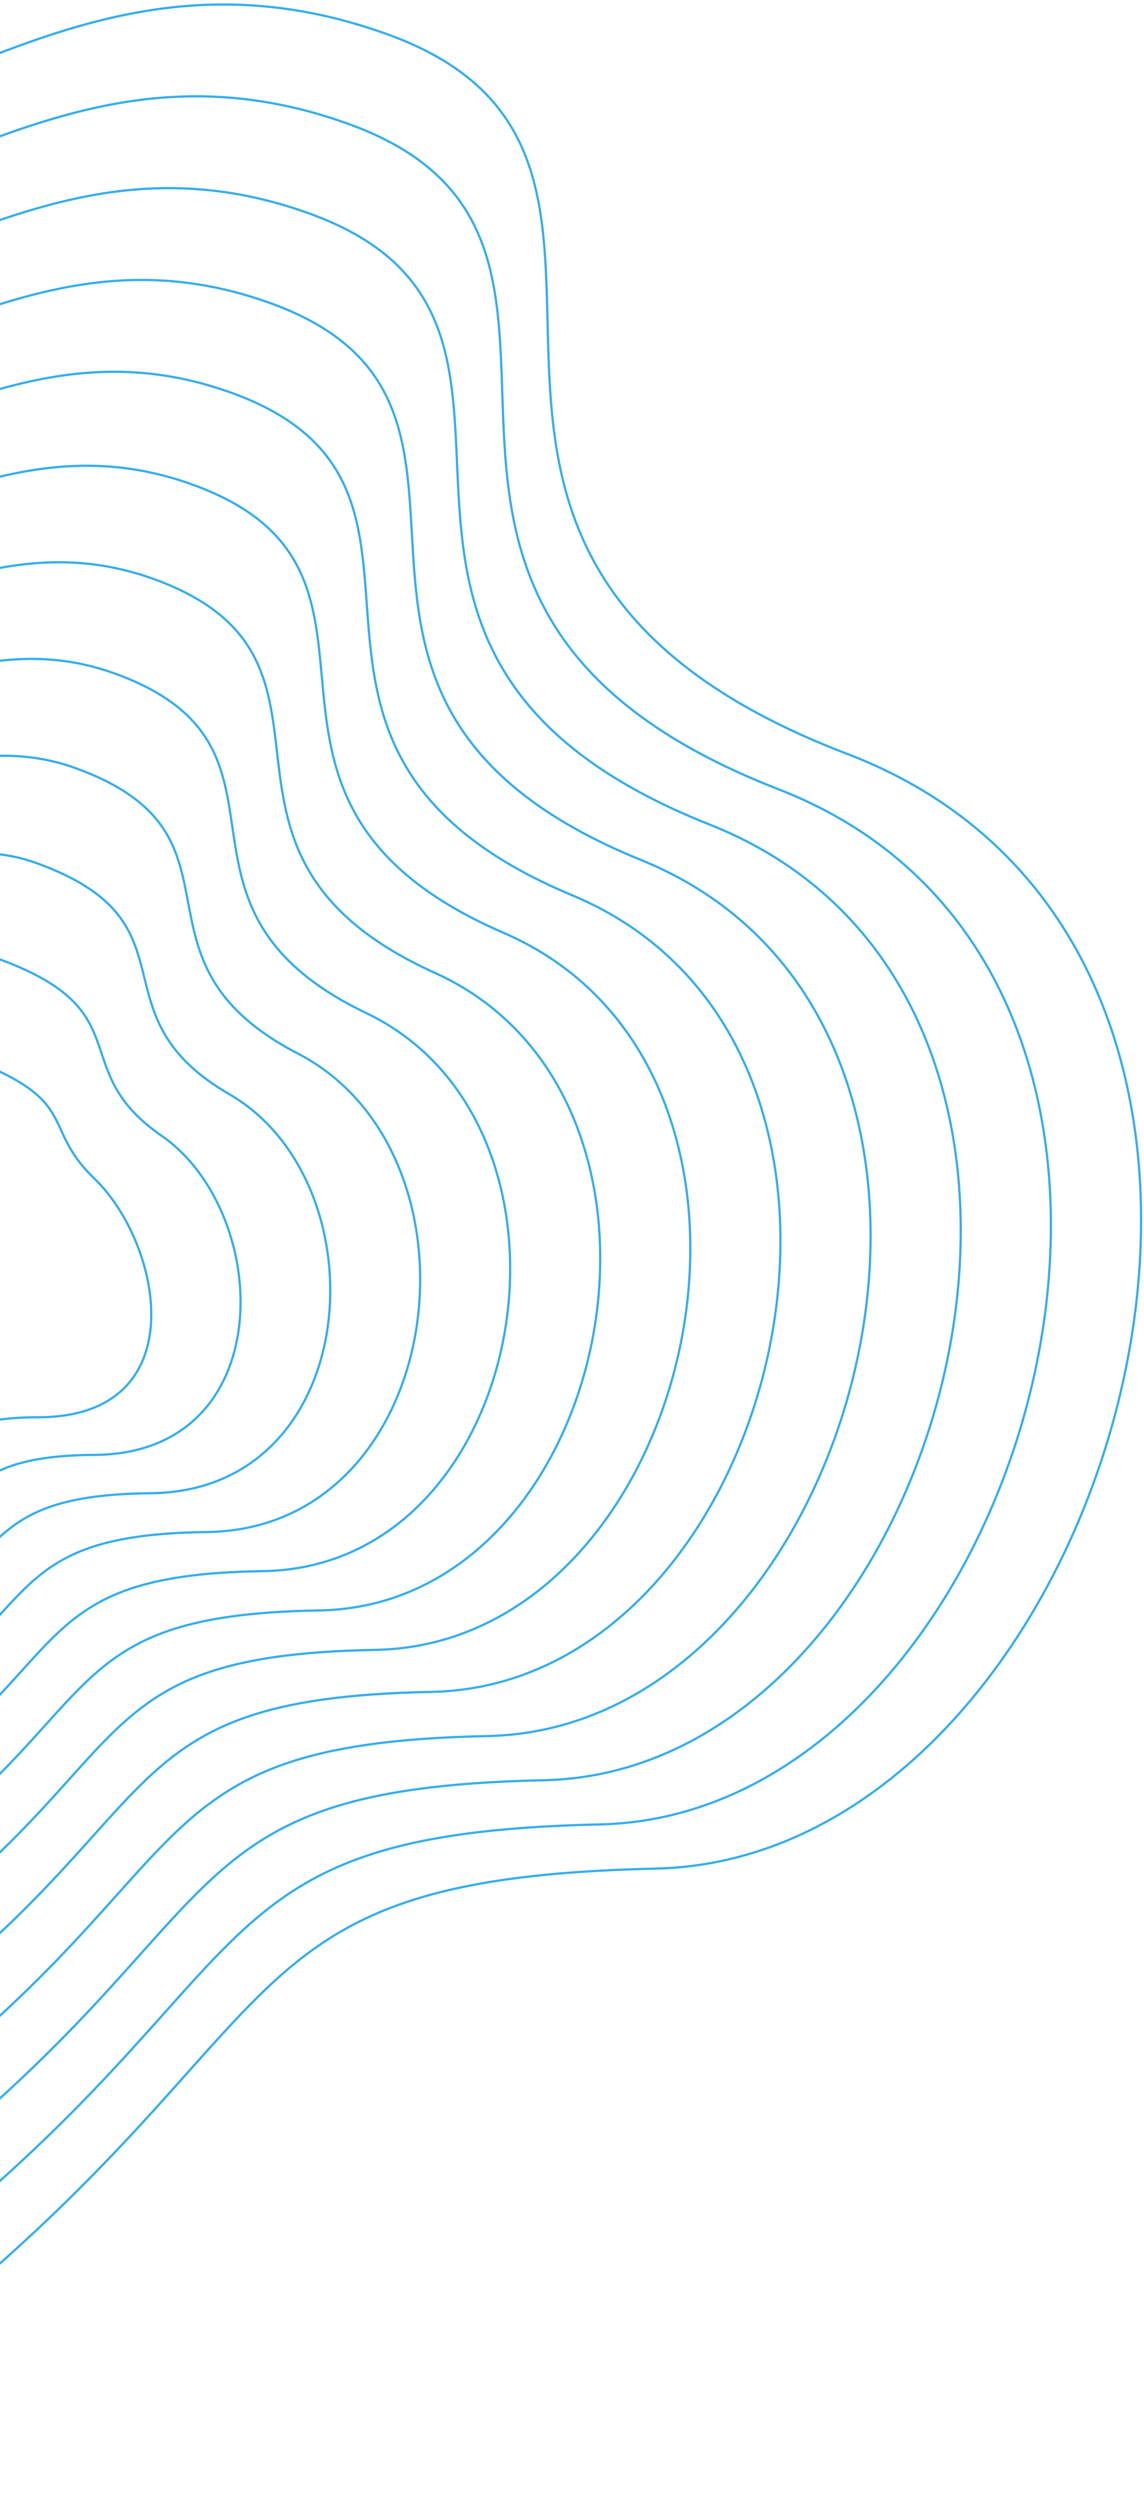 <svg width="254" height="555" viewBox="0 0 254 555" fill="none" xmlns="http://www.w3.org/2000/svg">
<path d="M-306.373 141.991C-346.038 -1.742 -199.104 -16.372 -93.067 27.028C-31.199 49.348 9.431 -20.066 86.073 7.636C162.715 35.338 70.837 122.6 188.109 167.385C305.381 212.17 248.13 412.547 145.632 414.856C43.135 417.164 71.299 450.869 -31.199 527.973C-133.696 605.077 -306.372 497.962 -263.434 384.845C-220.496 271.729 -263.435 297.584 -306.373 141.991Z" stroke="#35AEEF" stroke-width="0.5"/>
<path d="M-85.774 253.851C-90.35 240.161 -68.914 218.076 -51.677 227.501C-35.893 236.132 -19.82 230.311 -9.201 234.159C18.755 244.289 8.472 249.651 20.969 261.681C36.176 276.321 43.433 314.656 8.472 314.656C-20.282 314.656 -11.678 328.621 -33.209 334.809C-54.74 340.997 -79.158 330.464 -79.158 302.733C-79.158 292.319 -78.151 276.651 -85.774 253.851Z" stroke="#35AEEF" stroke-width="0.5"/>
<path d="M-286.321 151.462C-322.796 19.551 -187.271 4.243 -89.307 44.554C-31.628 65.63 6.769 1.997 77.409 27.531C149.625 53.635 65.165 133.451 172.912 175.259C280.905 217.303 229.518 402.95 133.16 405.049C37.367 407.147 63.752 439.057 -31.384 509.714C-126.521 580.371 -285.719 482.037 -246.685 376.682C-207.65 272.902 -246.594 294.983 -286.321 151.462Z" stroke="#35AEEF" stroke-width="0.5"/>
<path d="M-266.269 160.933C-299.554 40.844 -175.438 24.859 -85.547 62.081C-32.058 81.912 4.107 24.061 68.745 47.426C136.535 71.933 59.493 144.304 157.715 183.133C256.429 222.437 210.907 393.353 120.689 395.242C31.599 397.13 56.206 427.246 -31.57 491.456C-119.346 555.666 -265.066 466.112 -229.935 368.52C-194.804 274.076 -229.752 292.382 -266.269 160.933Z" stroke="#35AEEF" stroke-width="0.5"/>
<path d="M-246.218 170.405C-276.313 62.138 -163.606 45.475 -81.787 79.609C-32.487 98.195 1.445 46.125 60.081 67.322C123.445 90.231 53.82 155.156 142.517 191.008C231.953 227.572 192.295 383.756 108.217 385.435C25.831 387.114 48.66 415.435 -31.756 473.198C-112.171 530.962 -244.413 450.187 -213.185 360.358C-181.958 275.251 -212.911 289.782 -246.218 170.405Z" stroke="#35AEEF" stroke-width="0.5"/>
<path d="M-226.165 179.877C-253.071 83.433 -151.773 66.091 -78.027 97.137C-32.917 114.479 -1.217 68.19 51.417 87.218C110.355 108.53 48.148 166.01 127.32 198.884C207.478 232.707 173.684 374.16 95.745 375.63C20.064 377.099 41.114 403.625 -31.941 454.941C-104.996 506.258 -223.76 434.264 -196.435 352.196C-169.111 276.426 -196.07 287.182 -226.165 179.877Z" stroke="#35AEEF" stroke-width="0.5"/>
<path d="M-206.113 189.829C-229.829 105.207 -139.94 87.188 -74.266 115.145C-33.345 131.243 -3.878 90.735 42.754 107.594C97.266 127.309 42.477 177.343 112.124 207.24C183.003 238.322 155.073 365.044 83.274 366.303C14.296 367.563 33.569 392.295 -32.126 437.164C-97.82 482.033 -203.106 418.82 -179.685 344.514C-156.264 278.081 -179.228 285.062 -206.113 189.829Z" stroke="#35AEEF" stroke-width="0.5"/>
<path d="M-186.06 200.349C-206.586 127.549 -128.106 108.853 -70.505 133.721C-33.774 148.574 -6.539 113.847 34.091 128.538C84.177 146.655 36.805 189.244 96.927 216.163C158.528 244.505 136.462 356.496 70.803 357.545C8.529 358.595 26.024 381.532 -32.31 419.955C-90.644 458.377 -182.452 403.944 -162.935 337.401C-143.417 280.304 -162.386 283.51 -186.06 200.349Z" stroke="#35AEEF" stroke-width="0.5"/>
<path d="M-166.007 210.901C-183.343 149.923 -116.272 130.548 -66.744 152.328C-34.202 165.937 -9.199 136.991 25.428 149.513C71.088 166.033 31.134 201.177 81.731 225.118C134.053 250.72 117.852 347.979 58.333 348.819C2.763 349.658 18.479 370.801 -32.494 402.777C-83.468 434.753 -161.797 389.099 -146.183 330.318C-130.57 282.558 -145.543 281.99 -166.007 210.901Z" stroke="#35AEEF" stroke-width="0.5"/>
<path d="M-145.954 221.498C-160.1 172.342 -104.437 152.29 -62.982 170.981C-34.63 183.345 -11.859 160.181 16.766 170.534C58 185.456 25.464 213.155 66.536 234.118C109.579 256.979 99.243 339.508 45.863 340.138C-3.003 340.767 10.935 360.116 -32.678 385.645C-76.291 411.173 -141.142 374.3 -129.432 323.282C-117.722 284.858 -128.7 280.515 -145.954 221.498Z" stroke="#35AEEF" stroke-width="0.5"/>
<path d="M-125.898 232.162C-136.855 194.828 -92.601 174.098 -59.218 189.7C-35.056 200.82 -14.518 183.437 8.106 191.622C44.914 204.947 19.795 225.199 51.342 243.185C85.107 263.306 80.635 331.103 33.394 331.523C-8.767 331.943 3.393 349.497 -32.86 368.579C-69.112 387.661 -120.486 359.567 -112.679 316.311C-104.872 287.224 -111.855 279.106 -125.898 232.162Z" stroke="#35AEEF" stroke-width="0.5"/>
<path d="M-105.84 242.927C-113.606 217.415 -80.761 196.008 -55.452 208.522C-35.478 218.397 -17.173 206.795 -0.552 212.811C31.831 224.539 14.13 237.346 36.152 252.354C60.638 269.735 62.03 322.801 20.929 323.011C-14.528 323.221 -4.147 338.98 -33.038 351.615C-61.93 364.25 -99.826 344.937 -95.922 309.443C-92.019 289.693 -95.007 277.8 -105.84 242.927Z" stroke="#35AEEF" stroke-width="0.5"/>
</svg>
